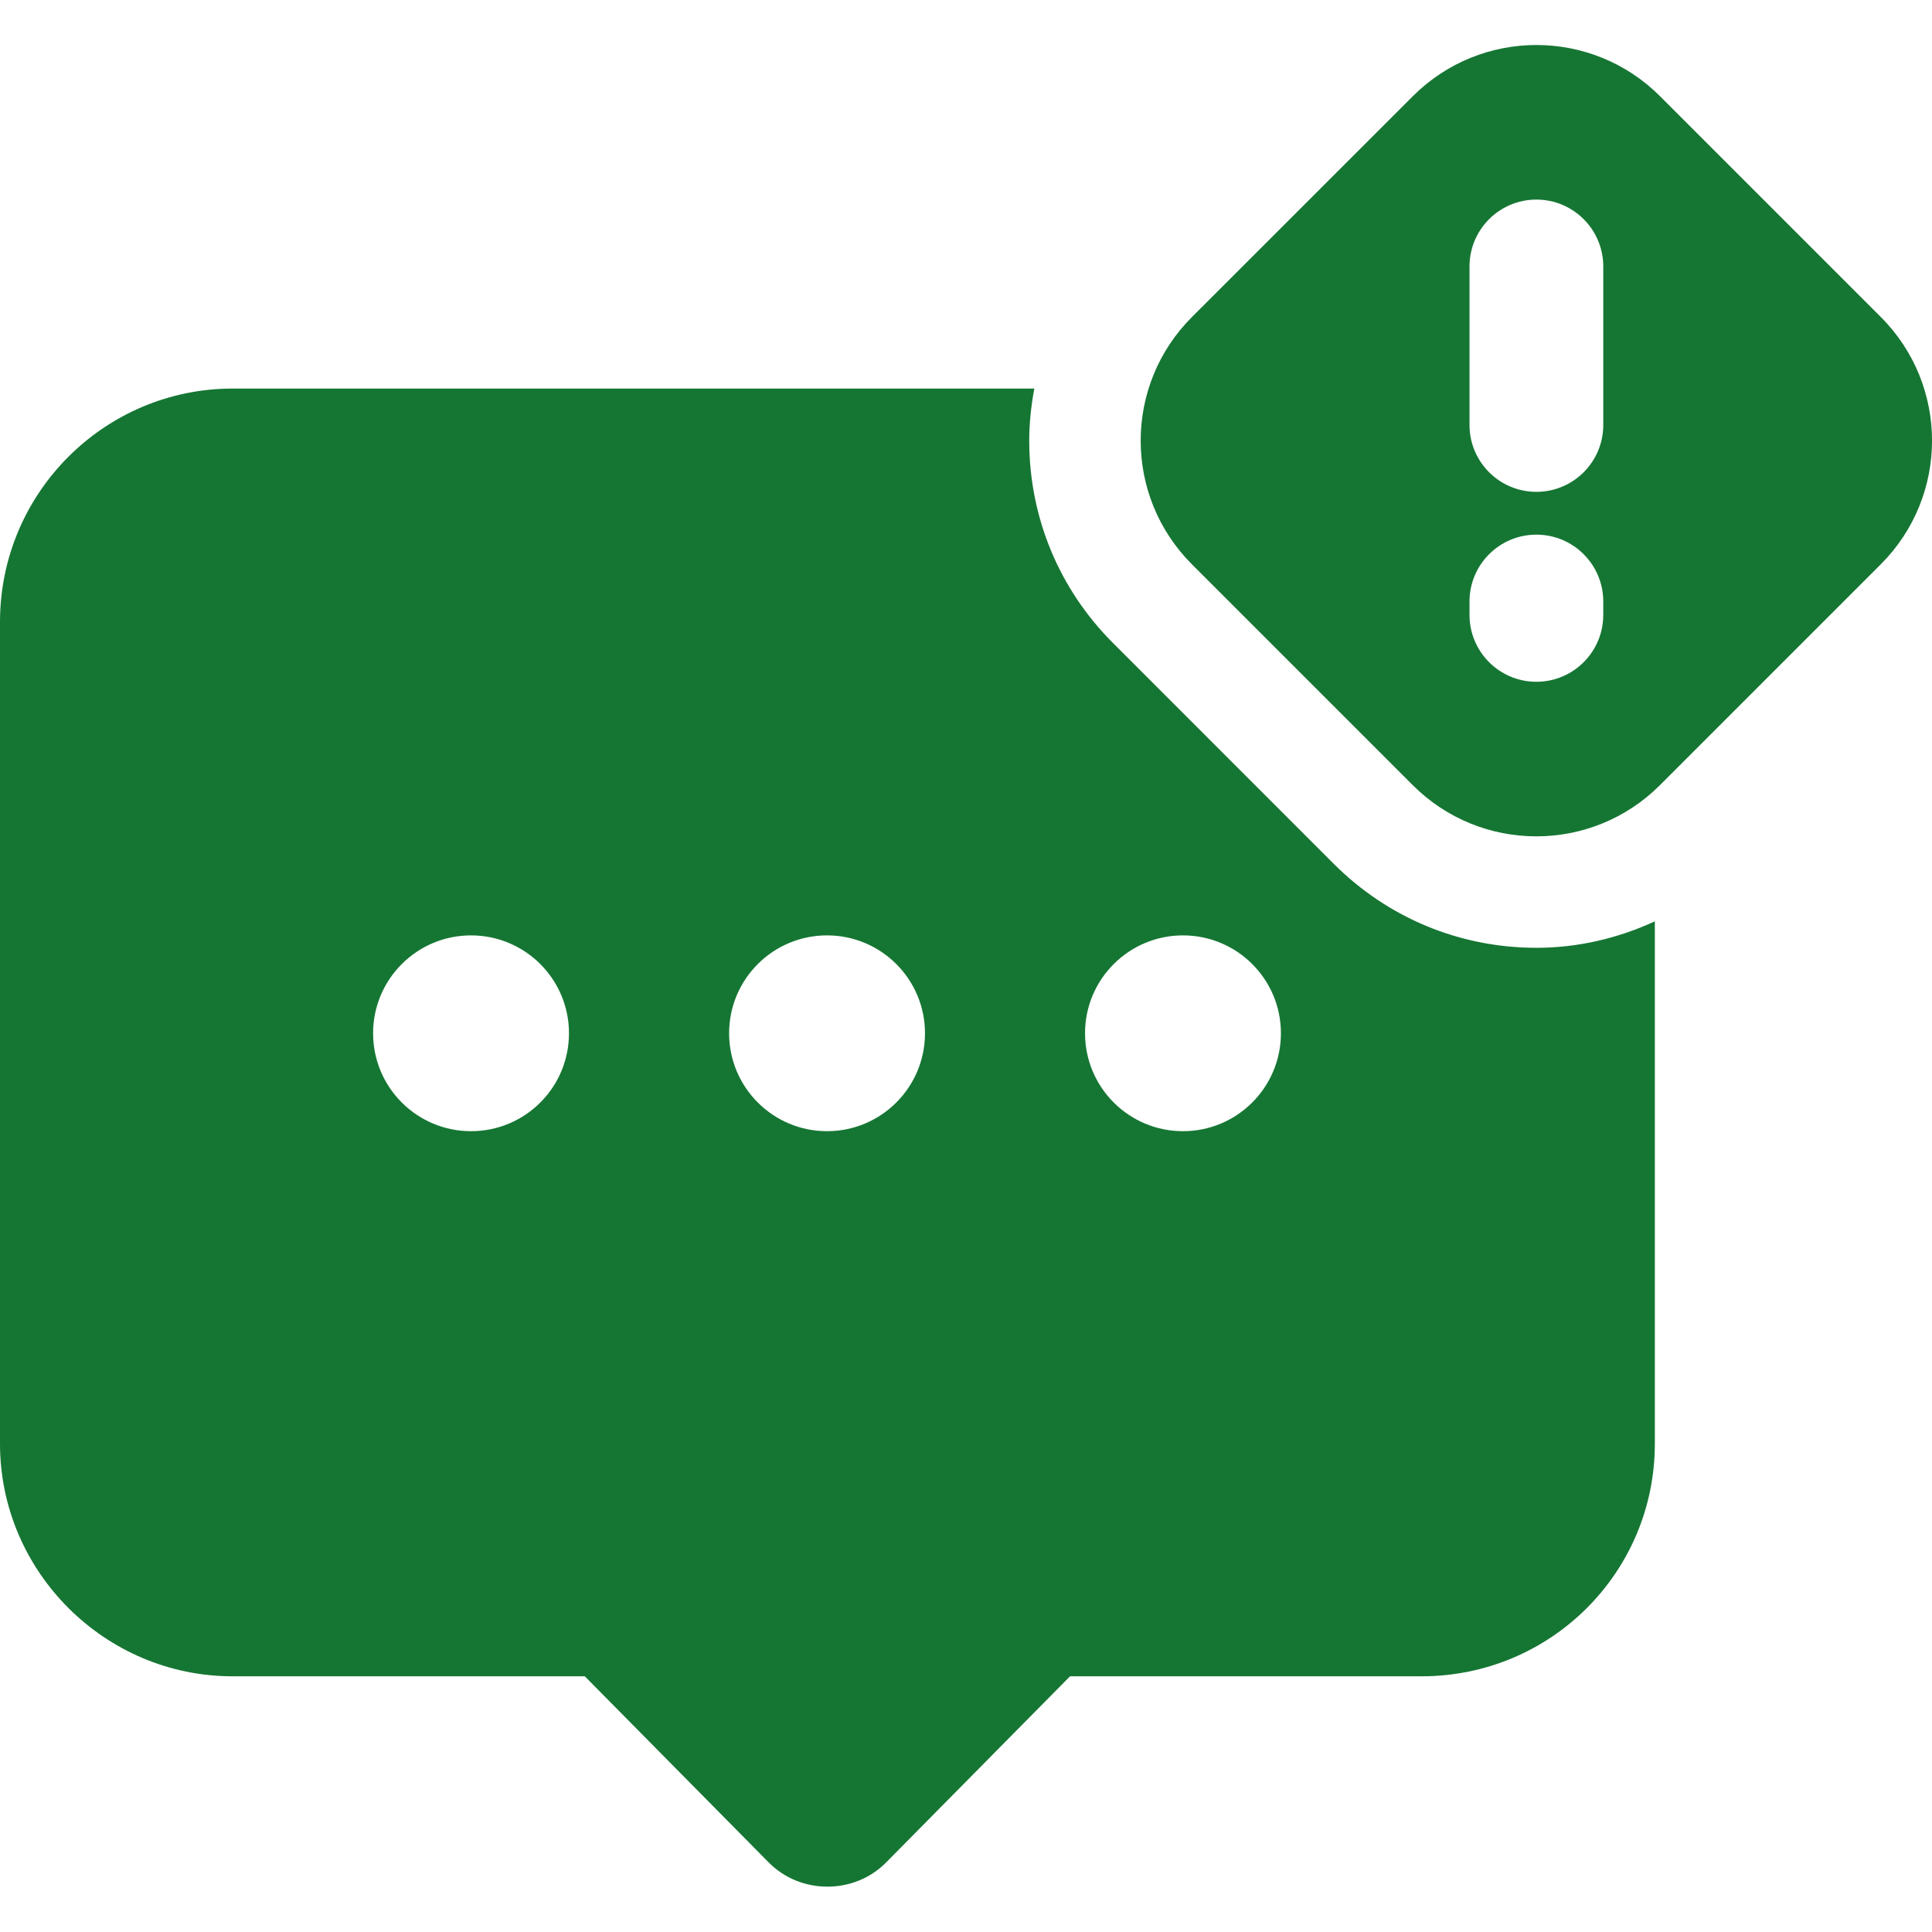 <svg width="26" height="26" viewBox="0 0 26 26" fill="none" xmlns="http://www.w3.org/2000/svg">
<path d="M25.312 4.267L22.34 1.295C21.421 0.376 19.932 0.376 19.013 1.295L16.04 4.267C15.121 5.186 15.121 6.675 16.04 7.594L19.012 10.566C19.931 11.485 21.42 11.485 22.339 10.566L25.311 7.594C26.23 6.675 26.23 5.186 25.312 4.267ZM21.576 8.275C21.576 8.772 21.173 9.175 20.676 9.175C20.179 9.175 19.776 8.772 19.776 8.275V8.095C19.776 7.598 20.179 7.195 20.676 7.195C21.173 7.195 21.576 7.598 21.576 8.095V8.275ZM21.576 5.719C21.576 6.216 21.173 6.619 20.676 6.619C20.179 6.619 19.776 6.216 19.776 5.719V3.586C19.776 3.089 20.179 2.686 20.676 2.686C21.173 2.686 21.576 3.089 21.576 3.586V5.719Z" fill="#157633"/>
<path d="M20.676 12.755C19.647 12.755 18.679 12.354 17.951 11.627L14.979 8.654C14.251 7.927 13.851 6.96 13.851 5.93C13.851 5.692 13.877 5.459 13.919 5.229H3.13C1.41 5.23 0 6.63 0 8.37V19.43C0 21.149 1.41 22.559 3.13 22.559H7.87L10.34 25.059C10.77 25.5 11.5 25.5 11.93 25.059L14.4 22.559H19.13C20.87 22.559 22.27 21.16 22.27 19.43V12.399C21.775 12.627 21.237 12.755 20.676 12.755ZM6.339 15.223C5.611 15.223 5.021 14.633 5.021 13.905C5.021 13.178 5.611 12.588 6.339 12.588C7.067 12.588 7.657 13.178 7.657 13.905C7.657 14.633 7.068 15.223 6.339 15.223ZM11.13 15.223C10.402 15.223 9.812 14.633 9.812 13.905C9.812 13.178 10.402 12.588 11.13 12.588C11.858 12.588 12.448 13.178 12.448 13.905C12.448 14.633 11.858 15.223 11.13 15.223ZM15.92 15.223C15.192 15.223 14.602 14.633 14.602 13.905C14.602 13.178 15.192 12.588 15.92 12.588C16.648 12.588 17.238 13.178 17.238 13.905C17.238 14.633 16.648 15.223 15.92 15.223Z" fill="#157633"/>
</svg>
